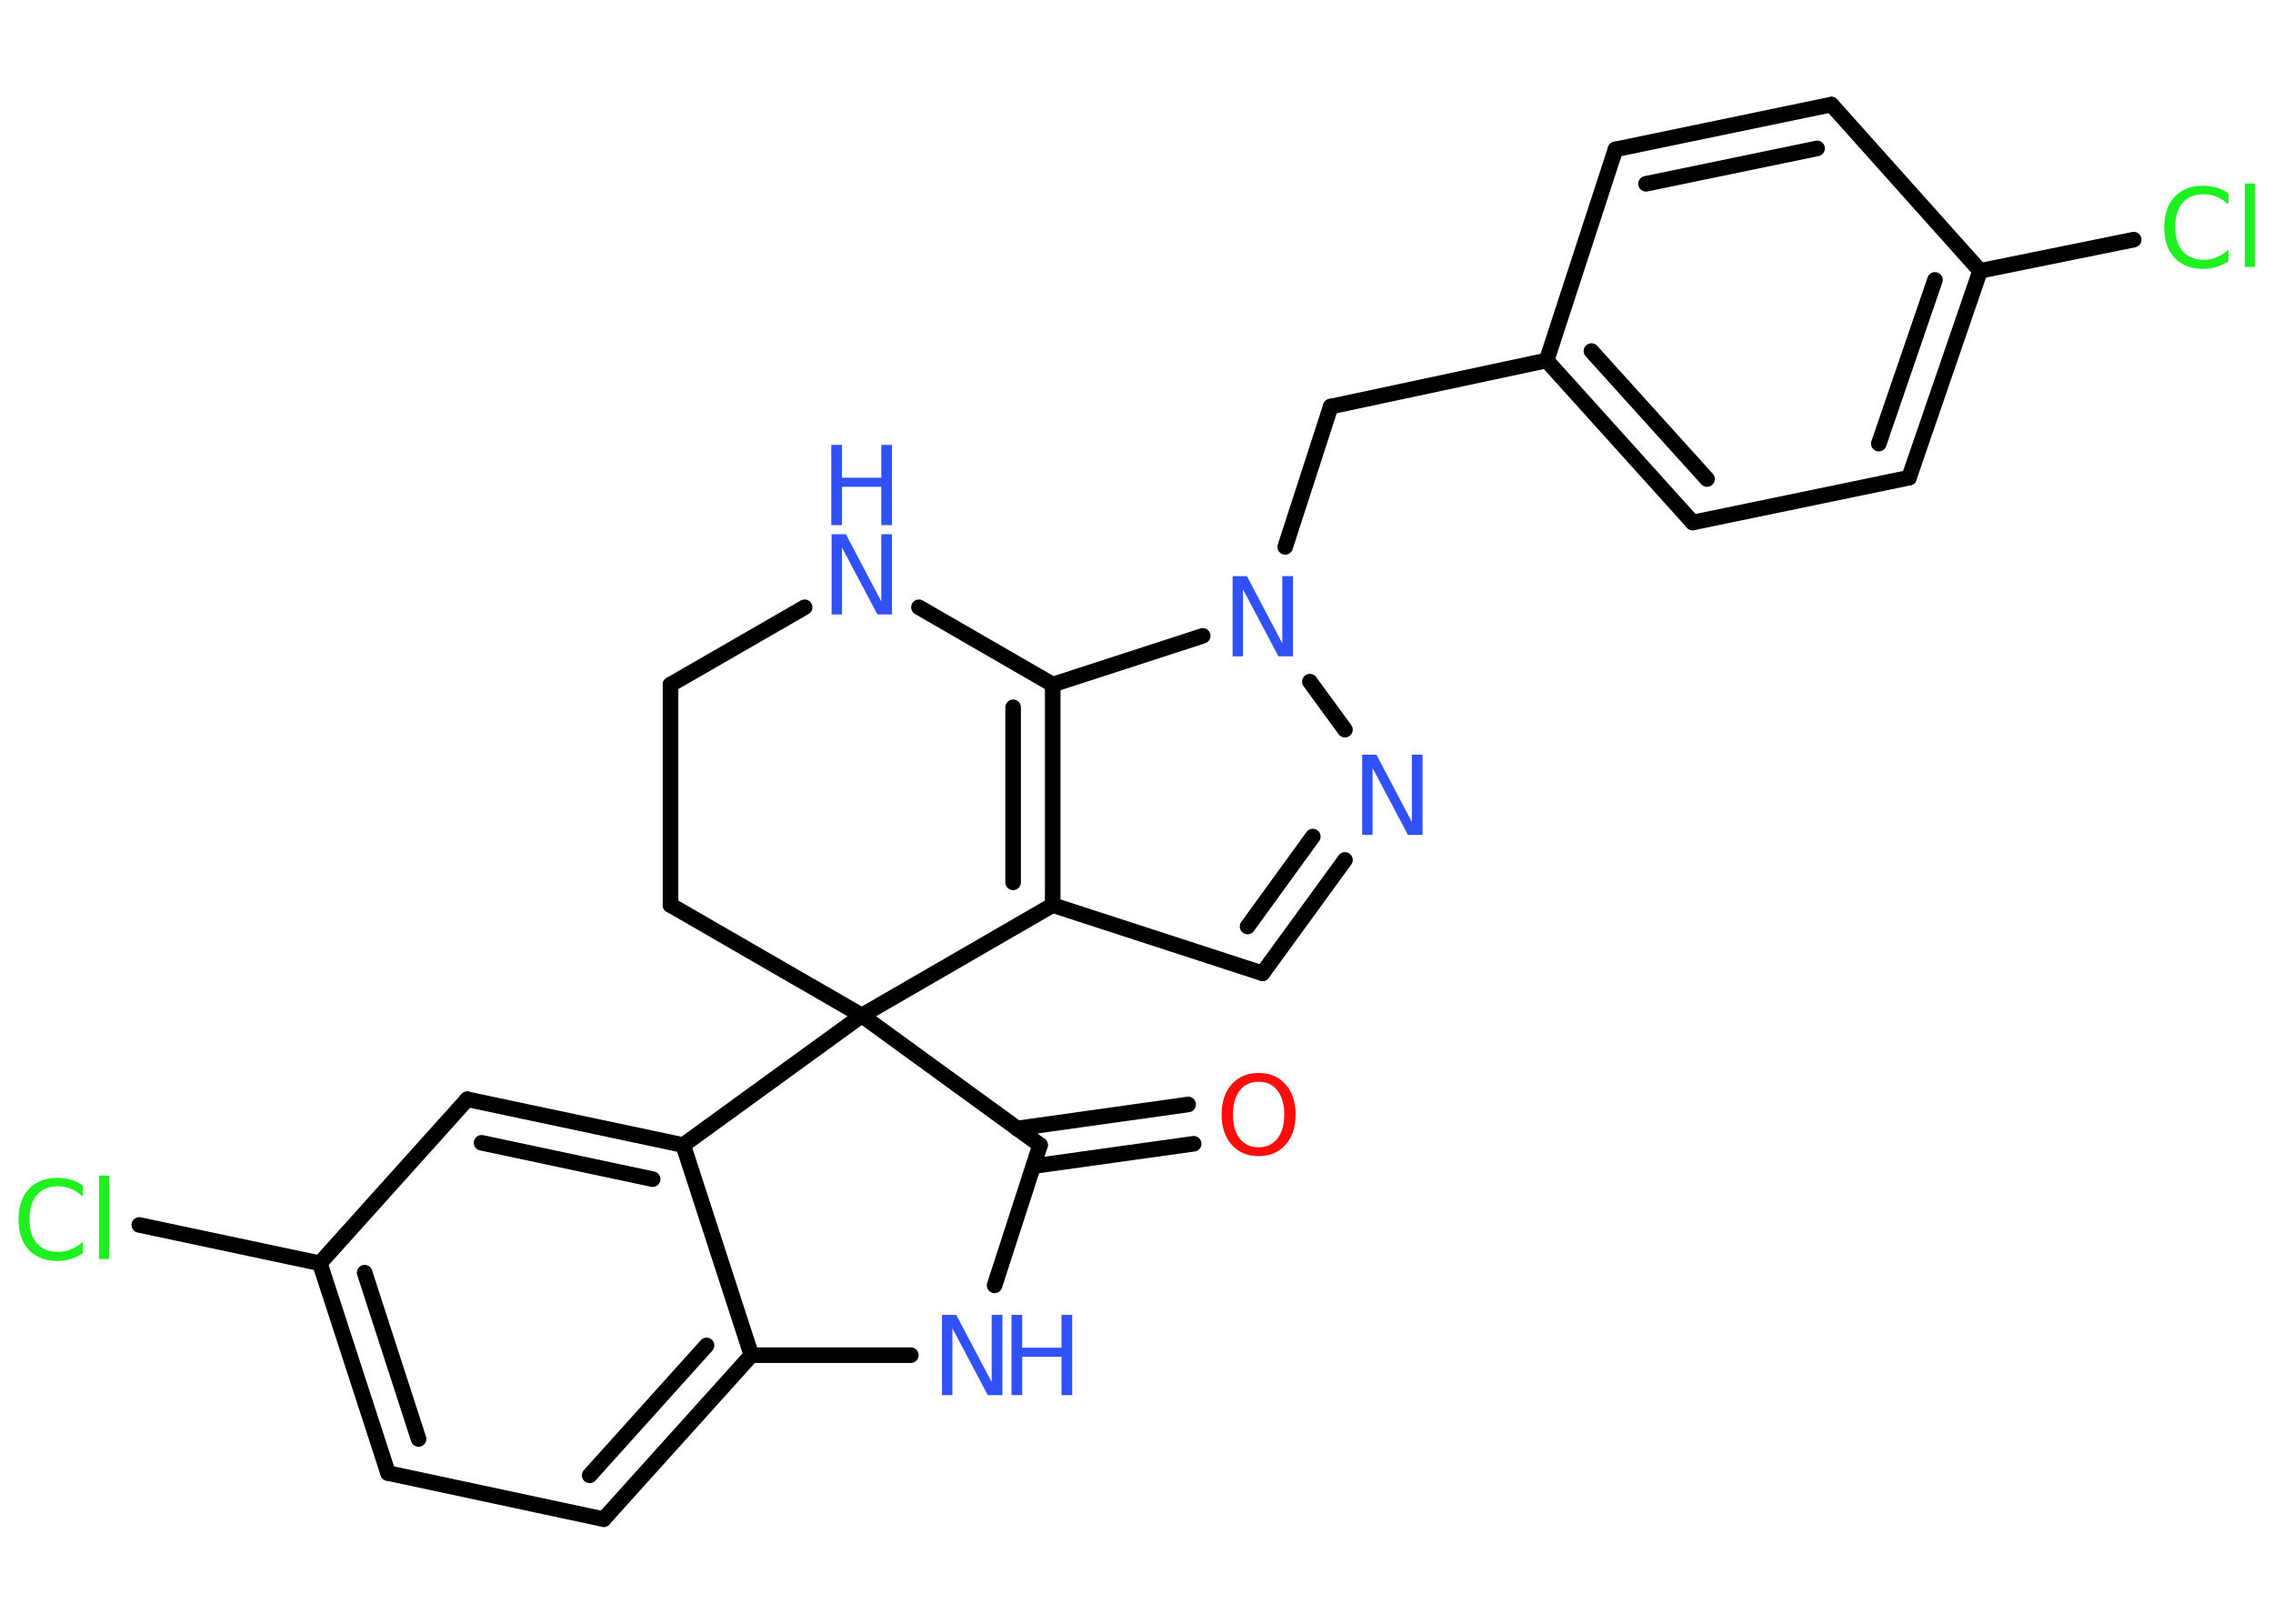 <?xml version='1.0' encoding='UTF-8'?>
<!DOCTYPE svg PUBLIC "-//W3C//DTD SVG 1.1//EN" "http://www.w3.org/Graphics/SVG/1.1/DTD/svg11.dtd">
<svg version='1.2' xmlns='http://www.w3.org/2000/svg' xmlns:xlink='http://www.w3.org/1999/xlink' width='70.0mm' height='50.0mm' viewBox='0 0 70.0 50.0'>
  <desc>Generated by the Chemistry Development Kit (http://github.com/cdk)</desc>
  <g stroke-linecap='round' stroke-linejoin='round' stroke='#000000' stroke-width='.48' fill='#3050F8'>
    <rect x='.0' y='.0' width='70.0' height='50.0' fill='#FFFFFF' stroke='none'/>
    <g id='mol1' class='mol'>
      <g id='mol1bnd1' class='bond'>
        <line x1='36.76' y1='35.22' x2='31.82' y2='35.91'/>
        <line x1='36.59' y1='34.01' x2='31.32' y2='34.75'/>
      </g>
      <line id='mol1bnd2' class='bond' x1='32.03' y1='35.26' x2='30.63' y2='39.58'/>
      <line id='mol1bnd3' class='bond' x1='28.05' y1='41.73' x2='23.14' y2='41.73'/>
      <g id='mol1bnd4' class='bond'>
        <line x1='18.59' y1='46.78' x2='23.14' y2='41.73'/>
        <line x1='18.16' y1='45.43' x2='21.76' y2='41.43'/>
      </g>
      <line id='mol1bnd5' class='bond' x1='18.59' y1='46.78' x2='11.95' y2='45.36'/>
      <g id='mol1bnd6' class='bond'>
        <line x1='9.85' y1='38.9' x2='11.95' y2='45.36'/>
        <line x1='11.23' y1='39.19' x2='12.89' y2='44.31'/>
      </g>
      <line id='mol1bnd7' class='bond' x1='9.85' y1='38.9' x2='4.29' y2='37.72'/>
      <line id='mol1bnd8' class='bond' x1='9.85' y1='38.9' x2='14.39' y2='33.85'/>
      <g id='mol1bnd9' class='bond'>
        <line x1='21.04' y1='35.26' x2='14.39' y2='33.85'/>
        <line x1='20.1' y1='36.31' x2='14.83' y2='35.19'/>
      </g>
      <line id='mol1bnd10' class='bond' x1='23.14' y1='41.73' x2='21.04' y2='35.26'/>
      <line id='mol1bnd11' class='bond' x1='21.04' y1='35.26' x2='26.54' y2='31.27'/>
      <line id='mol1bnd12' class='bond' x1='32.03' y1='35.26' x2='26.54' y2='31.27'/>
      <line id='mol1bnd13' class='bond' x1='26.54' y1='31.27' x2='20.65' y2='27.87'/>
      <line id='mol1bnd14' class='bond' x1='20.65' y1='27.87' x2='20.65' y2='21.08'/>
      <line id='mol1bnd15' class='bond' x1='20.65' y1='21.08' x2='24.78' y2='18.7'/>
      <line id='mol1bnd16' class='bond' x1='28.3' y1='18.7' x2='32.42' y2='21.08'/>
      <g id='mol1bnd17' class='bond'>
        <line x1='32.42' y1='27.87' x2='32.42' y2='21.08'/>
        <line x1='31.2' y1='27.17' x2='31.2' y2='21.78'/>
      </g>
      <line id='mol1bnd18' class='bond' x1='26.54' y1='31.27' x2='32.42' y2='27.87'/>
      <line id='mol1bnd19' class='bond' x1='32.42' y1='27.87' x2='38.88' y2='29.97'/>
      <g id='mol1bnd20' class='bond'>
        <line x1='38.88' y1='29.97' x2='41.42' y2='26.48'/>
        <line x1='38.42' y1='28.53' x2='40.43' y2='25.76'/>
      </g>
      <line id='mol1bnd21' class='bond' x1='41.42' y1='22.47' x2='40.34' y2='20.99'/>
      <line id='mol1bnd22' class='bond' x1='32.42' y1='21.08' x2='37.04' y2='19.58'/>
      <line id='mol1bnd23' class='bond' x1='39.58' y1='16.84' x2='40.98' y2='12.52'/>
      <line id='mol1bnd24' class='bond' x1='40.98' y1='12.52' x2='47.63' y2='11.1'/>
      <g id='mol1bnd25' class='bond'>
        <line x1='47.63' y1='11.1' x2='52.13' y2='16.09'/>
        <line x1='49.01' y1='10.81' x2='52.57' y2='14.75'/>
      </g>
      <line id='mol1bnd26' class='bond' x1='52.13' y1='16.09' x2='58.79' y2='14.71'/>
      <g id='mol1bnd27' class='bond'>
        <line x1='58.79' y1='14.71' x2='60.98' y2='8.34'/>
        <line x1='57.86' y1='13.66' x2='59.59' y2='8.62'/>
      </g>
      <line id='mol1bnd28' class='bond' x1='60.98' y1='8.34' x2='65.71' y2='7.38'/>
      <line id='mol1bnd29' class='bond' x1='60.98' y1='8.34' x2='56.4' y2='3.22'/>
      <g id='mol1bnd30' class='bond'>
        <line x1='56.4' y1='3.22' x2='49.75' y2='4.6'/>
        <line x1='55.96' y1='4.57' x2='50.69' y2='5.66'/>
      </g>
      <line id='mol1bnd31' class='bond' x1='47.63' y1='11.1' x2='49.75' y2='4.6'/>
      <path id='mol1atm1' class='atom' d='M38.76 33.31q-.37 .0 -.58 .27q-.21 .27 -.21 .74q.0 .47 .21 .74q.21 .27 .58 .27q.36 .0 .58 -.27q.21 -.27 .21 -.74q.0 -.47 -.21 -.74q-.21 -.27 -.58 -.27zM38.76 33.04q.52 .0 .83 .35q.31 .35 .31 .93q.0 .59 -.31 .93q-.31 .35 -.83 .35q-.52 .0 -.83 -.35q-.31 -.35 -.31 -.93q.0 -.58 .31 -.93q.31 -.35 .83 -.35z' stroke='none' fill='#FF0D0D'/>
      <g id='mol1atm3' class='atom'>
        <path d='M29.0 40.49h.45l1.09 2.07v-2.07h.33v2.47h-.45l-1.09 -2.06v2.06h-.32v-2.47z' stroke='none'/>
        <path d='M31.15 40.49h.33v1.01h1.21v-1.01h.33v2.47h-.33v-1.18h-1.21v1.18h-.33v-2.47z' stroke='none'/>
      </g>
      <path id='mol1atm8' class='atom' d='M2.55 36.5v.35q-.17 -.16 -.36 -.24q-.19 -.08 -.4 -.08q-.42 .0 -.65 .26q-.23 .26 -.23 .75q.0 .49 .23 .75q.23 .26 .65 .26q.22 .0 .4 -.08q.19 -.08 .36 -.23v.35q-.17 .12 -.37 .18q-.2 .06 -.41 .06q-.56 .0 -.88 -.34q-.32 -.34 -.32 -.94q.0 -.59 .32 -.94q.32 -.34 .88 -.34q.22 .0 .42 .06q.2 .06 .37 .18zM3.05 36.2h.31v2.57h-.31v-2.57z' stroke='none' fill='#1FF01F'/>
      <g id='mol1atm14' class='atom'>
        <path d='M25.6 16.45h.45l1.09 2.07v-2.07h.33v2.47h-.45l-1.09 -2.06v2.06h-.32v-2.47z' stroke='none'/>
        <path d='M25.6 13.7h.33v1.01h1.21v-1.01h.33v2.47h-.33v-1.18h-1.21v1.18h-.33v-2.47z' stroke='none'/>
      </g>
      <path id='mol1atm18' class='atom' d='M41.94 23.24h.45l1.09 2.07v-2.07h.33v2.47h-.45l-1.09 -2.06v2.06h-.32v-2.47z' stroke='none'/>
      <path id='mol1atm19' class='atom' d='M37.95 17.74h.45l1.09 2.07v-2.07h.33v2.47h-.45l-1.09 -2.06v2.06h-.32v-2.47z' stroke='none'/>
      <path id='mol1atm25' class='atom' d='M68.63 5.95v.35q-.17 -.16 -.36 -.24q-.19 -.08 -.4 -.08q-.42 .0 -.65 .26q-.23 .26 -.23 .75q.0 .49 .23 .75q.23 .26 .65 .26q.22 .0 .4 -.08q.19 -.08 .36 -.23v.35q-.17 .12 -.37 .18q-.2 .06 -.41 .06q-.56 .0 -.88 -.34q-.32 -.34 -.32 -.94q.0 -.59 .32 -.94q.32 -.34 .88 -.34q.22 .0 .42 .06q.2 .06 .37 .18zM69.13 5.65h.31v2.57h-.31v-2.57z' stroke='none' fill='#1FF01F'/>
    </g>
  </g>
</svg>
